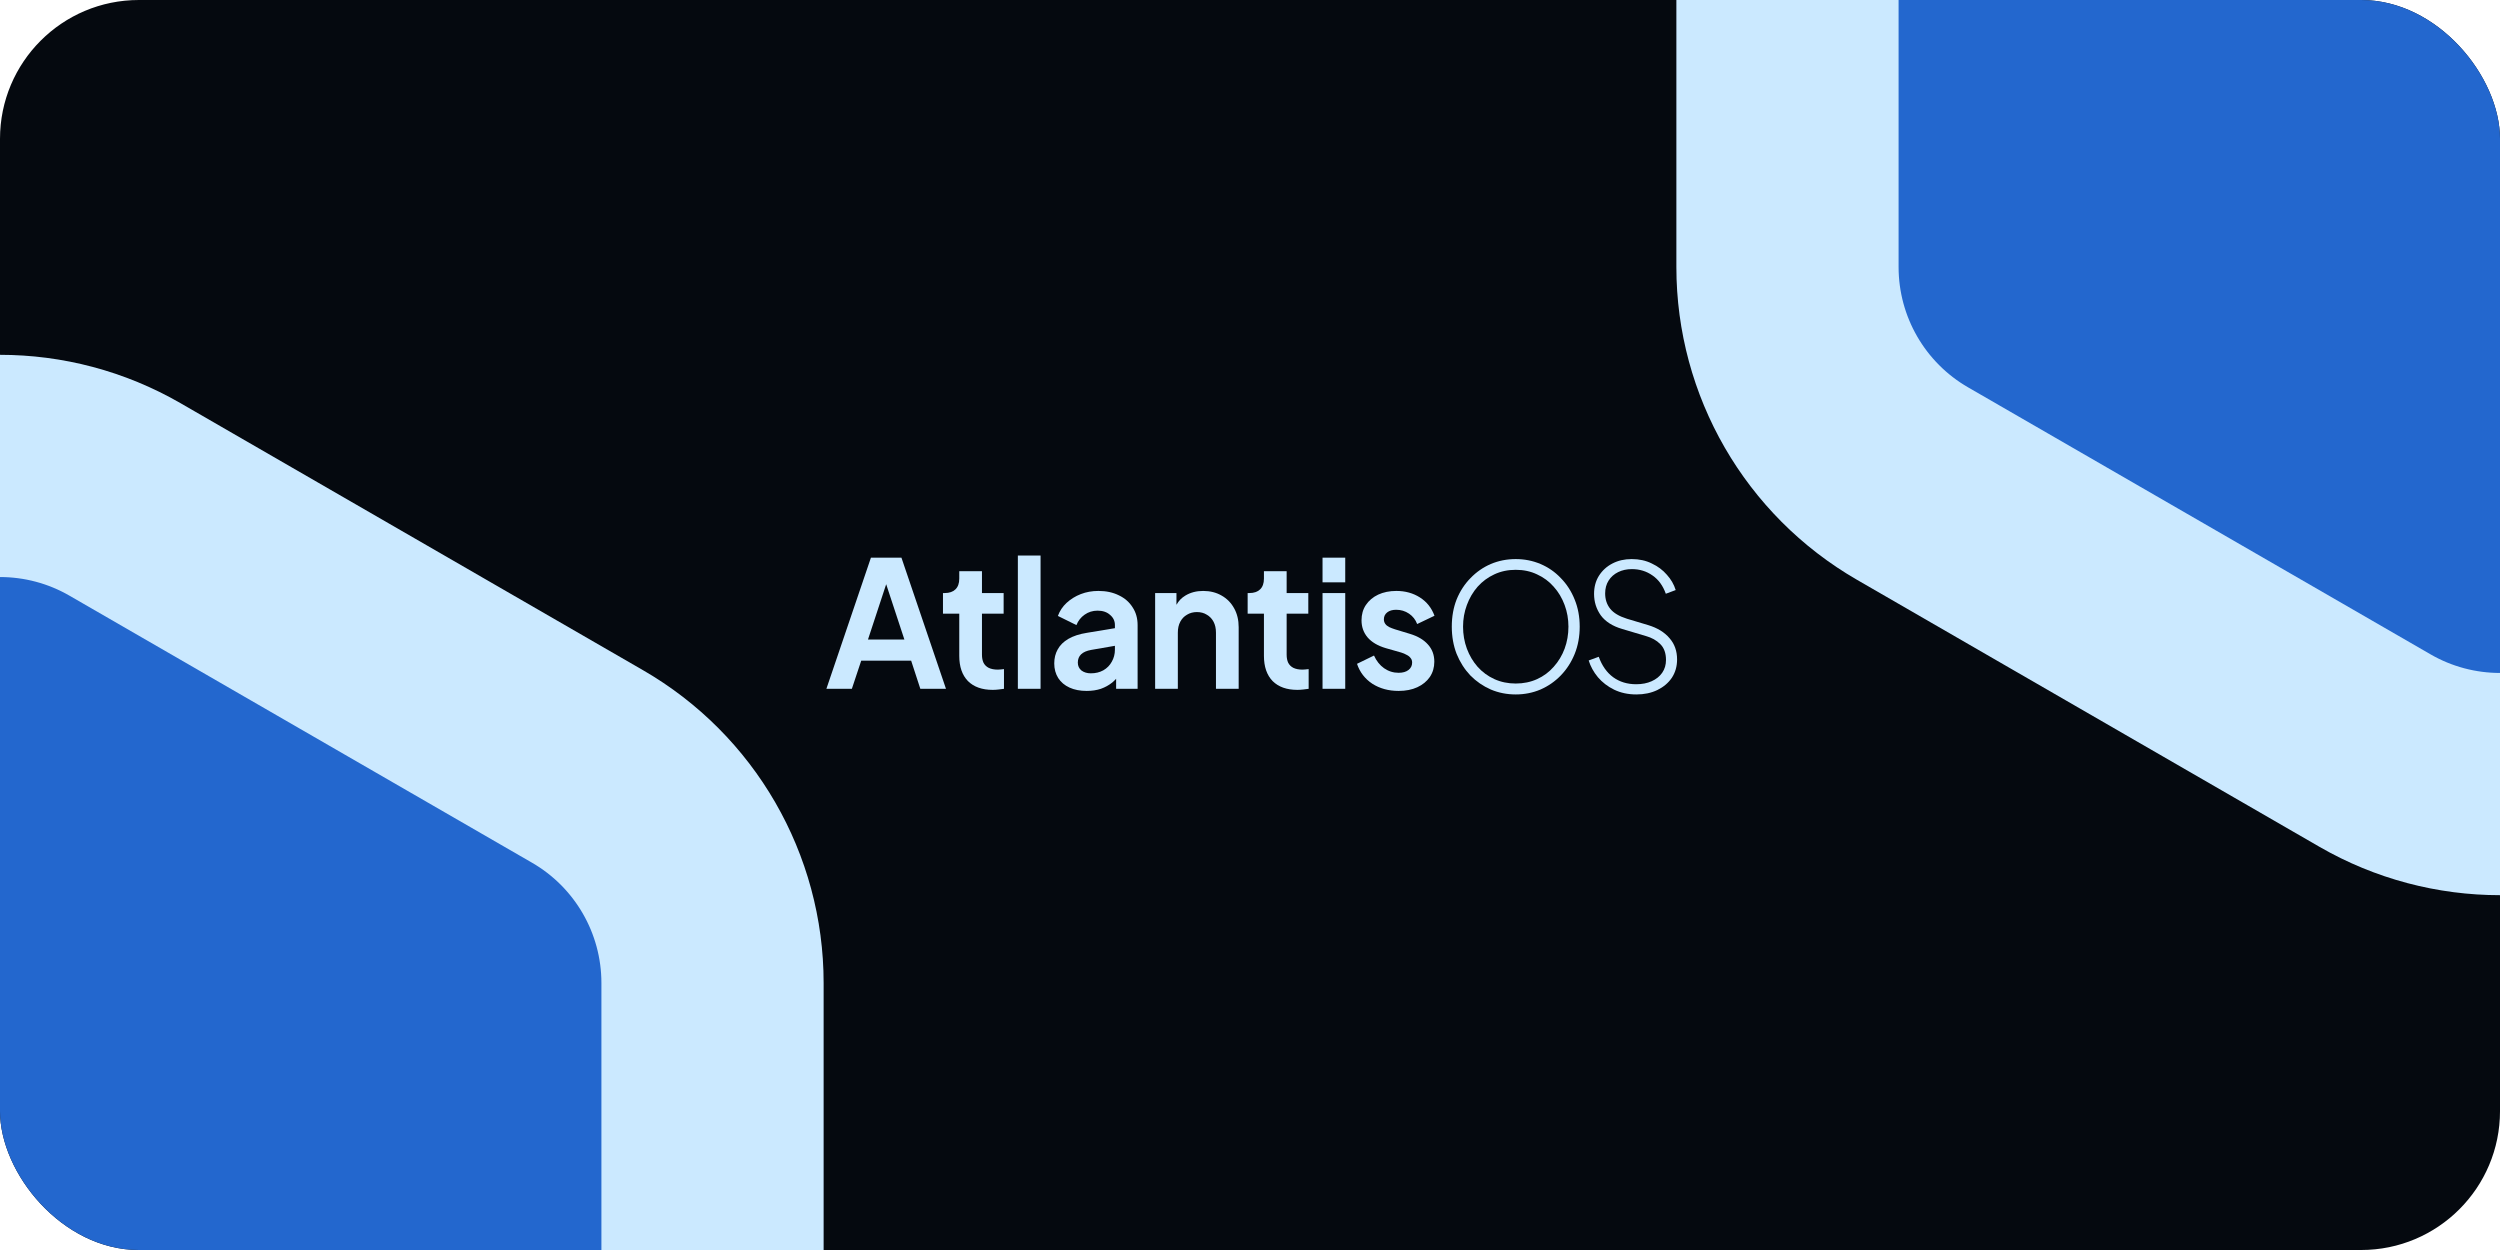 <svg width="360" height="180" viewBox="0 0 360 180" fill="none" xmlns="http://www.w3.org/2000/svg">
<g clip-path="url(#clip0_1149_27)">
<rect width="360" height="180" rx="20" fill="#05090F"/>
<path fill-rule="evenodd" clip-rule="evenodd" d="M125.414 80.304L119 99.189H122.669L124.017 95.133H131.204L132.527 99.189H136.221L129.807 80.304H125.414ZM127.61 84.128L130.231 92.091H124.99L127.61 84.128Z" fill="#CBE9FF"/>
<path d="M139.382 98.073C140.23 98.918 141.42 99.341 142.951 99.341C143.2 99.341 143.475 99.324 143.774 99.29C144.074 99.256 144.34 99.223 144.573 99.189V96.35C144.423 96.367 144.265 96.384 144.099 96.4C143.949 96.417 143.816 96.426 143.699 96.426C143.167 96.426 142.726 96.341 142.377 96.172C142.044 96.003 141.794 95.758 141.628 95.437C141.478 95.116 141.403 94.728 141.403 94.271V88.365H144.523V85.399H141.403V82.256H138.134V83.321C138.134 83.997 137.951 84.512 137.585 84.867C137.219 85.222 136.703 85.399 136.037 85.399H135.788V88.365H138.134V94.449C138.134 96.003 138.55 97.212 139.382 98.073Z" fill="#CBE9FF"/>
<path fill-rule="evenodd" clip-rule="evenodd" d="M154.008 99.011C154.707 99.332 155.53 99.493 156.479 99.493C157.228 99.493 157.91 99.392 158.525 99.189C159.141 98.969 159.69 98.665 160.173 98.276C160.366 98.113 160.549 97.936 160.722 97.743V99.189H163.816V90.013C163.816 89.032 163.575 88.179 163.093 87.453C162.627 86.709 161.97 86.134 161.121 85.729C160.272 85.306 159.291 85.095 158.176 85.095C157.261 85.095 156.412 85.247 155.63 85.551C154.848 85.856 154.166 86.278 153.584 86.819C153.018 87.343 152.602 87.968 152.336 88.695L155.006 90.013C155.256 89.387 155.647 88.889 156.179 88.517C156.728 88.128 157.352 87.934 158.051 87.934C158.8 87.934 159.399 88.137 159.848 88.543C160.314 88.931 160.547 89.421 160.547 90.013V90.459L156.504 91.128C155.439 91.297 154.557 91.584 153.858 91.99C153.159 92.395 152.644 92.902 152.311 93.511C151.978 94.102 151.812 94.778 151.812 95.539C151.812 96.333 152.003 97.034 152.386 97.643C152.768 98.234 153.309 98.69 154.008 99.011ZM160.547 92.997L157.128 93.587C156.479 93.705 155.996 93.916 155.68 94.221C155.364 94.525 155.206 94.922 155.206 95.412C155.206 95.885 155.381 96.265 155.73 96.553C156.096 96.823 156.545 96.958 157.078 96.958C157.76 96.958 158.359 96.814 158.875 96.527C159.407 96.223 159.815 95.809 160.098 95.285C160.397 94.761 160.547 94.187 160.547 93.561V92.997Z" fill="#CBE9FF"/>
<path d="M169.958 89.531C169.725 89.97 169.609 90.494 169.609 91.103V99.189H166.339V85.399H169.409V87.091C169.723 86.525 170.156 86.079 170.707 85.754C171.439 85.315 172.287 85.095 173.252 85.095C174.251 85.095 175.133 85.315 175.898 85.754C176.68 86.194 177.287 86.81 177.72 87.605C178.153 88.382 178.369 89.286 178.369 90.317V99.189H175.099V91.103C175.099 90.494 174.983 89.97 174.75 89.531C174.517 89.092 174.193 88.754 173.777 88.517C173.377 88.264 172.903 88.137 172.354 88.137C171.822 88.137 171.347 88.264 170.931 88.517C170.515 88.754 170.191 89.092 169.958 89.531Z" fill="#CBE9FF"/>
<path d="M183.255 98.073C184.104 98.918 185.293 99.341 186.824 99.341C187.074 99.341 187.348 99.324 187.648 99.29C187.947 99.256 188.213 99.223 188.446 99.189V96.35C188.296 96.367 188.138 96.384 187.972 96.4C187.822 96.417 187.689 96.426 187.573 96.426C187.04 96.426 186.599 96.341 186.25 96.172C185.917 96.003 185.668 95.758 185.501 95.437C185.351 95.116 185.277 94.728 185.277 94.271V88.365H188.396V85.399H185.277V82.256H182.007V83.321C182.007 83.997 181.824 84.512 181.458 84.867C181.092 85.222 180.576 85.399 179.911 85.399H179.661V88.365H182.007V94.449C182.007 96.003 182.423 97.212 183.255 98.073Z" fill="#CBE9FF"/>
<path d="M197.607 98.454C198.688 99.147 199.953 99.493 201.4 99.493C202.432 99.493 203.33 99.316 204.096 98.961C204.861 98.606 205.46 98.116 205.893 97.49C206.325 96.848 206.542 96.113 206.542 95.285C206.542 94.305 206.234 93.477 205.618 92.801C205.019 92.125 204.162 91.618 203.048 91.28L200.876 90.621C200.56 90.52 200.277 90.41 200.028 90.291C199.795 90.173 199.612 90.021 199.479 89.835C199.345 89.649 199.279 89.43 199.279 89.176C199.279 88.771 199.437 88.441 199.753 88.188C200.069 87.934 200.502 87.807 201.051 87.807C201.733 87.807 202.349 87.993 202.898 88.365C203.447 88.737 203.838 89.235 204.071 89.861L206.567 88.669C206.151 87.537 205.452 86.658 204.47 86.033C203.488 85.408 202.357 85.095 201.076 85.095C200.094 85.095 199.221 85.272 198.455 85.627C197.707 85.982 197.116 86.481 196.683 87.123C196.267 87.748 196.059 88.483 196.059 89.328C196.059 90.275 196.351 91.094 196.933 91.787C197.532 92.48 198.405 92.995 199.553 93.333L201.775 93.967C202.058 94.052 202.315 94.161 202.548 94.297C202.798 94.415 202.989 94.567 203.122 94.753C203.272 94.922 203.347 95.141 203.347 95.412C203.347 95.851 203.172 96.206 202.823 96.477C202.474 96.747 201.999 96.882 201.4 96.882C200.635 96.882 199.936 96.662 199.304 96.223C198.688 95.784 198.206 95.175 197.856 94.398L195.41 95.589C195.81 96.789 196.542 97.744 197.607 98.454Z" fill="#CBE9FF"/>
<path fill-rule="evenodd" clip-rule="evenodd" d="M218.268 100C216.987 100 215.789 99.763 214.674 99.29C213.559 98.8 212.577 98.124 211.729 97.262C210.897 96.384 210.24 95.353 209.757 94.17C209.291 92.97 209.058 91.66 209.058 90.241C209.058 88.804 209.291 87.495 209.757 86.312C210.24 85.129 210.905 84.106 211.754 83.245C212.602 82.366 213.576 81.69 214.674 81.217C215.789 80.744 216.987 80.507 218.268 80.507C219.532 80.507 220.722 80.744 221.837 81.217C222.951 81.69 223.925 82.366 224.757 83.245C225.605 84.106 226.271 85.137 226.753 86.337C227.236 87.52 227.477 88.821 227.477 90.241C227.477 91.66 227.236 92.97 226.753 94.17C226.271 95.353 225.605 96.384 224.757 97.262C223.925 98.124 222.951 98.8 221.837 99.29C220.722 99.763 219.532 100 218.268 100ZM218.268 98.428C219.382 98.428 220.406 98.217 221.338 97.795C222.269 97.372 223.068 96.781 223.733 96.02C224.416 95.26 224.94 94.389 225.306 93.409C225.672 92.412 225.855 91.356 225.855 90.241C225.855 89.142 225.672 88.103 225.306 87.123C224.94 86.126 224.416 85.247 223.733 84.487C223.068 83.726 222.269 83.135 221.338 82.712C220.422 82.273 219.399 82.053 218.268 82.053C217.136 82.053 216.105 82.273 215.173 82.712C214.258 83.135 213.459 83.726 212.777 84.487C212.111 85.247 211.596 86.126 211.23 87.123C210.864 88.103 210.68 89.142 210.68 90.241C210.68 91.356 210.864 92.412 211.23 93.409C211.596 94.389 212.111 95.26 212.777 96.02C213.459 96.781 214.266 97.372 215.198 97.795C216.13 98.217 217.153 98.428 218.268 98.428Z" fill="#CBE9FF"/>
<path d="M232.44 99.316C233.389 99.772 234.454 100 235.635 100C236.766 100 237.773 99.789 238.655 99.366C239.553 98.927 240.252 98.335 240.751 97.592C241.25 96.831 241.5 95.953 241.5 94.956C241.5 93.739 241.134 92.716 240.402 91.888C239.686 91.043 238.663 90.418 237.332 90.013L234.287 89.1C233.156 88.745 232.349 88.264 231.866 87.655C231.384 87.047 231.142 86.312 231.142 85.45C231.142 84.74 231.309 84.123 231.642 83.6C231.974 83.076 232.432 82.67 233.014 82.383C233.597 82.096 234.254 81.952 234.986 81.952C236.101 81.952 237.091 82.256 237.956 82.864C238.821 83.456 239.462 84.335 239.878 85.501L241.3 84.968C241.051 84.157 240.626 83.422 240.027 82.763C239.445 82.087 238.721 81.546 237.856 81.141C237.008 80.718 236.043 80.507 234.961 80.507C233.929 80.507 233.006 80.718 232.191 81.141C231.375 81.563 230.726 82.155 230.244 82.915C229.778 83.659 229.545 84.529 229.545 85.526C229.545 86.675 229.87 87.706 230.519 88.618C231.184 89.514 232.207 90.165 233.588 90.57L236.983 91.584C237.848 91.821 238.547 92.21 239.079 92.75C239.628 93.291 239.903 94.052 239.903 95.032C239.903 95.741 239.72 96.358 239.354 96.882C238.988 97.406 238.48 97.812 237.831 98.099C237.199 98.386 236.458 98.53 235.61 98.53C234.329 98.53 233.222 98.192 232.291 97.516C231.375 96.84 230.685 95.86 230.219 94.575L228.771 95.108C229.038 95.97 229.479 96.772 230.094 97.516C230.726 98.259 231.509 98.859 232.44 99.316Z" fill="#CBE9FF"/>
<path d="M146.572 99.189V80H149.841V99.189H146.572Z" fill="#CBE9FF"/>
<path d="M190.445 99.189V85.399H193.714V99.189H190.445Z" fill="#CBE9FF"/>
<path d="M190.445 83.853V80.304H193.714V83.853H190.445Z" fill="#CBE9FF"/>
<path d="M84.603 110.37L18 71.917C6.862 65.486 -6.862 65.486 -18 71.917L-84.603 110.37C-95.741 116.801 -102.603 128.685 -102.603 141.547V218.453C-102.603 231.315 -95.741 243.199 -84.603 249.63L-18 288.083C-6.862 294.514 6.862 294.514 18 288.083L84.603 249.63C95.741 243.199 102.603 231.315 102.603 218.453V141.547C102.603 128.685 95.741 116.801 84.603 110.37Z" fill="#2367CE" stroke="#CBE9FF" stroke-width="32"/>
<path d="M444.603 -69.63L378 -108.083C366.862 -114.514 353.138 -114.514 342 -108.083L275.397 -69.63C264.259 -63.199 257.397 -51.315 257.397 -38.453V38.453C257.397 51.315 264.259 63.199 275.397 69.63L342 108.083C353.138 114.514 366.862 114.514 378 108.083L444.603 69.63C455.741 63.199 462.603 51.315 462.603 38.453V-38.453C462.603 -51.315 455.741 -63.199 444.603 -69.63Z" fill="#2367CE" stroke="#CBE9FF" stroke-width="32"/>
</g>
<defs>
<clipPath id="clip0_1149_27">
<rect width="360" height="180" rx="20" fill="white"/>
</clipPath>
</defs>
</svg>
